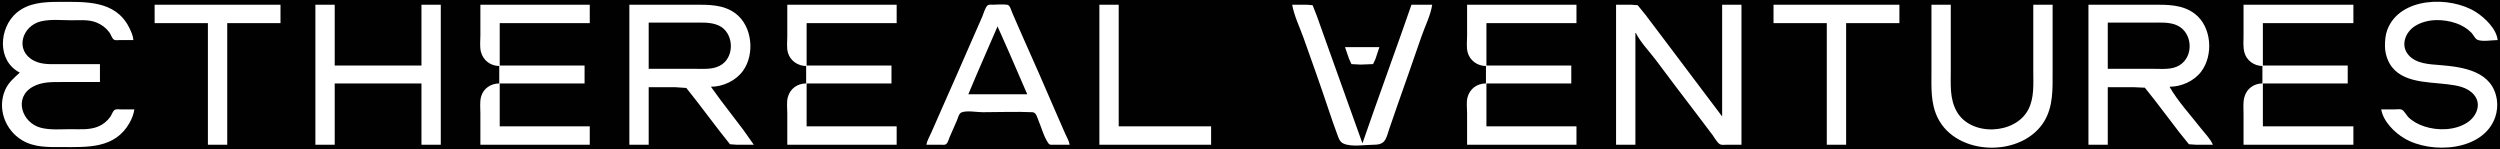 <?xml version="1.0" standalone="yes"?>
<svg xmlns="http://www.w3.org/2000/svg" width="5303" height="316">
<path style="fill:#010101; stroke:none;" d="M0 0L0 316L5303 316L5303 0L0 0z"/>
<path style="fill:#ffffff; stroke:none;" d="M42 154C29.872 165.163 18.281 174.541 11.312 190C-6.476 229.457 10.669 275.934 47 297.547C72.872 312.938 102.034 312 131 312C185.488 312 243.483 315.65 274.572 261C279.529 252.285 283.657 241.967 285 232L256 232C252.328 232 246.631 230.961 243.39 233.028C239.013 235.82 236.89 243.821 233.841 248C227.224 257.071 218.445 264.325 208 268.547C189.728 275.932 169.266 274 150 274C129.273 274 107.264 276.196 87 271.105C46.234 260.864 28.126 206.63 70 183.792C88.989 173.436 109.985 174 131 174L212 174L212 136L126 136C107.582 136 88.912 137.437 72 128.741C30.624 107.465 46.339 54.863 87 45.236C107.694 40.337 130.83 43 152 43C169.576 43 188.339 41.065 205 47.865C215.993 52.352 225.213 59.4 232.243 69C235.226 73.074 237.394 81.159 241.498 83.972C244.585 86.088 250.445 85 254 85L283 85C282.22 75.455 278.007 66.454 273.752 58C244.385 -0.353 179.523 4 124 4C92.841 4 59.89 5.996 35 27.3C-2.168 59.112 -6.999 128.987 42 154M5051 232C5055.4 257.521 5078.77 280.769 5100 293.396C5157.25 327.457 5268.38 320.925 5293 248C5296.84 236.611 5298.13 223.912 5296.42 212C5287.74 151.423 5226.27 142.126 5176 138.086C5153.28 136.26 5125.48 135.386 5109.19 116.996C5091.19 96.679 5102.11 68.061 5123 55.066C5148.36 39.293 5182.58 39.824 5210 49.344C5222.08 53.54 5232.92 59.928 5242 69.004C5246 73.009 5250.1 82.197 5255.21 84.397C5265.9 89.001 5286.33 85 5298 85C5295.62 61.25 5270.83 37.573 5252 25.587C5197.71 -8.978 5090.62 -6.954 5064.07 63C5059.77 74.314 5058.94 86.034 5059 98C5059.05 107.405 5061.08 117.288 5064.6 126C5084.91 176.238 5146.28 173.224 5191 178.715C5211.34 181.213 5233.7 184.402 5247.79 201C5264.65 220.862 5253.21 246.899 5234 259.644C5208.05 276.86 5170.82 277.72 5142 267.996C5129.91 263.916 5118.27 257.851 5109 248.961C5104.6 244.739 5100.01 235.08 5094.62 232.603C5090.93 230.907 5084.98 232 5081 232L5051 232M328 10L328 49L441 49L441 307L482 307L482 49L595 49L595 10L328 10M669 10L669 307L710 307L710 177L894 177L894 307L935 307L935 10L894 10L894 139L710 139L710 10L669 10M1019 10L1019 75C1019 86.236 1017.29 99.071 1020.16 110C1024.89 128.05 1040.44 139.846 1059 140L1059 177C1041.47 177.012 1025.3 187.418 1020.49 205C1017.39 216.342 1019 229.339 1019 241L1019 307L1251 307L1251 268L1060 268L1060 177L1240 177L1240 139L1060 139L1060 49L1251 49L1251 10L1019 10M1335 10L1335 307L1376 307L1376 185L1433 185L1455.83 186.603L1477.42 214L1526.35 278L1548.46 305.972L1563 307L1599 307L1576.37 275L1529.13 213L1508 184C1533.77 183.983 1561.18 171.105 1576.22 150C1601.64 114.324 1595.68 54.931 1560 28.378C1534.15 9.142 1502.64 10 1472 10L1335 10M1670 10L1670 77C1670 88.211 1668.21 101.165 1671.44 112C1676.55 129.157 1692.55 139.856 1710 140L1710 177C1691.68 177.012 1676.06 187.869 1671.16 206C1668.22 216.867 1670 229.81 1670 241L1670 307L1902 307L1902 268L1711 268L1711 177L1891 177L1891 139L1711 139L1711 49L1902 49L1902 10L1670 10M1965 307L1995 307C1998.66 307 2004.4 308.058 2007.35 305.397C2010.89 302.207 2012.43 295.288 2014.28 291C2019.32 279.309 2024.58 267.711 2029.58 256C2031.65 251.15 2033.97 240.883 2039.21 238.603C2050.3 233.778 2071.87 238 2084 238C2119.22 238 2154.82 236.475 2190 238.019C2198.08 238.374 2199.88 248.695 2202.58 255C2209.12 270.294 2214.51 291.371 2224.41 304.682C2226.91 308.045 2232.32 307 2236 307L2269 307C2267.53 298.741 2262.6 290.688 2259.28 283C2252.36 266.965 2245.2 251.035 2238.28 235C2215.94 183.221 2193.48 131.412 2170.31 80C2162.38 62.425 2154.93 44.633 2147.14 27C2145.1 22.377 2142.54 11.132 2136.89 10.148C2127.17 8.456 2115.87 10 2106 10C2102.6 10 2097.41 9.069 2094.7 11.603C2089.38 16.576 2086.58 28.358 2083.72 35C2075.64 53.714 2067.38 72.356 2059.14 91C2038.24 138.291 2017.94 185.866 1996.69 233C1989.51 248.934 1982.55 264.973 1975.58 281C1971.97 289.289 1966.59 298.083 1965 307M2332 10L2332 307L2569 307L2569 268L2373 268L2373 10L2332 10M2741 10C2745.08 33.725 2757.23 58.302 2765.31 81C2783.17 131.189 2801.14 181.468 2818 232C2823.92 249.728 2830.03 267.495 2836.58 285C2839.52 292.87 2841.58 300.954 2850 304.633C2867.29 312.19 2895.38 307.03 2914 307C2921.46 306.988 2929.25 306.247 2934.9 300.812C2941.28 294.666 2943.57 283.207 2946.33 275C2952.29 257.289 2958.43 239.606 2964.69 222C2981.86 173.767 2998.55 125.366 3015.34 77C3022.78 55.567 3034.68 32.464 3038 10L2994 10L2973.69 68L2916.31 229L2890 304L2861.31 224L2813.69 91L2793 33L2784.3 11.028L2772 10L2741 10M3112 10L3112 76C3112 87.19 3110.22 100.133 3113.16 111C3117.95 128.698 3134.07 139.951 3152 140L3152 177C3133.09 177.013 3117.49 188.275 3112.76 207C3110.19 217.162 3112 229.555 3112 240L3112 307L3344 307L3344 268L3153 268L3153 177L3333 177L3333 139L3153 139L3153 49L3344 49L3344 10L3112 10M3428 10L3428 307L3469 307L3469 70L3470 70C3480.14 90.363 3498.48 108.799 3512.13 127C3540.71 165.107 3569.28 203.268 3598.35 241C3610.08 256.223 3621.46 271.722 3633.12 287C3637.4 292.62 3642.12 302.369 3648.3 305.972C3651.93 308.09 3657.95 307 3662 307L3694 307L3694 10L3653 10L3653 247L3527.13 80L3490.87 32L3473.83 11.028L3460 10L3428 10M3762 10L3762 49L3875 49L3875 307L3916 307L3916 49L4029 49L4029 10L3762 10M4097 10L4097 152C4097 185.022 4095.06 218.347 4109.78 249C4149.83 332.363 4291.05 334.508 4336.99 256C4355.26 224.77 4354 188.873 4354 154L4354 10L4313 10L4313 151C4313 178.401 4315.41 207.907 4302.11 233C4274.12 285.82 4180.02 289.735 4150.31 236C4135.48 209.174 4138 179.573 4138 150L4138 10L4097 10M4430 10L4430 307L4471 307L4471 185L4527 185L4549.7 186.028L4572.63 215L4623 281L4643.17 305.972L4658 307L4694 307C4688.71 294.475 4676.77 282.73 4668.42 272C4646.5 243.813 4619.66 214.997 4602 184C4627.12 183.983 4653.81 172.193 4669.1 152C4695.83 116.709 4691.36 55.934 4655 28.76C4628.83 9.198 4597.03 10 4566 10L4430 10M4759 10L4759 74C4759 86.114 4757.67 99.164 4760.76 111C4765.27 128.29 4781.45 139.855 4799 140L4799 177C4780.97 177.012 4765.52 188.253 4760.76 206C4757.59 217.811 4759 230.888 4759 243L4759 307L4992 307L4992 268L4800 268L4800 177L4980 177L4980 139L4800 139L4800 49L4992 49L4992 10L4759 10z"/>
<path style="fill:#010101; stroke:none;" d="M1376 48L1376 146L1477 146C1495.89 146 1515.74 147.859 1532 136.211C1559.23 116.707 1555.52 68.614 1525 54.323C1507.92 46.327 1487.38 48 1469 48L1376 48M4471 48L4471 146L4570 146C4587.69 146 4607.16 148.126 4623 138.535C4653.9 119.826 4651.15 69.92 4619 54.259C4602.73 46.333 4582.62 48 4565 48L4471 48M2116 56L2072.58 156L2054 200L2179 200L2140.42 111L2116 56z"/>
<path style="fill:#ffffff; stroke:none;" d="M2853 100L2861.67 125L2866.7 135.972L2886 137L2912.49 135.972L2917.31 126L2926 100L2853 100z"/>
</svg>
